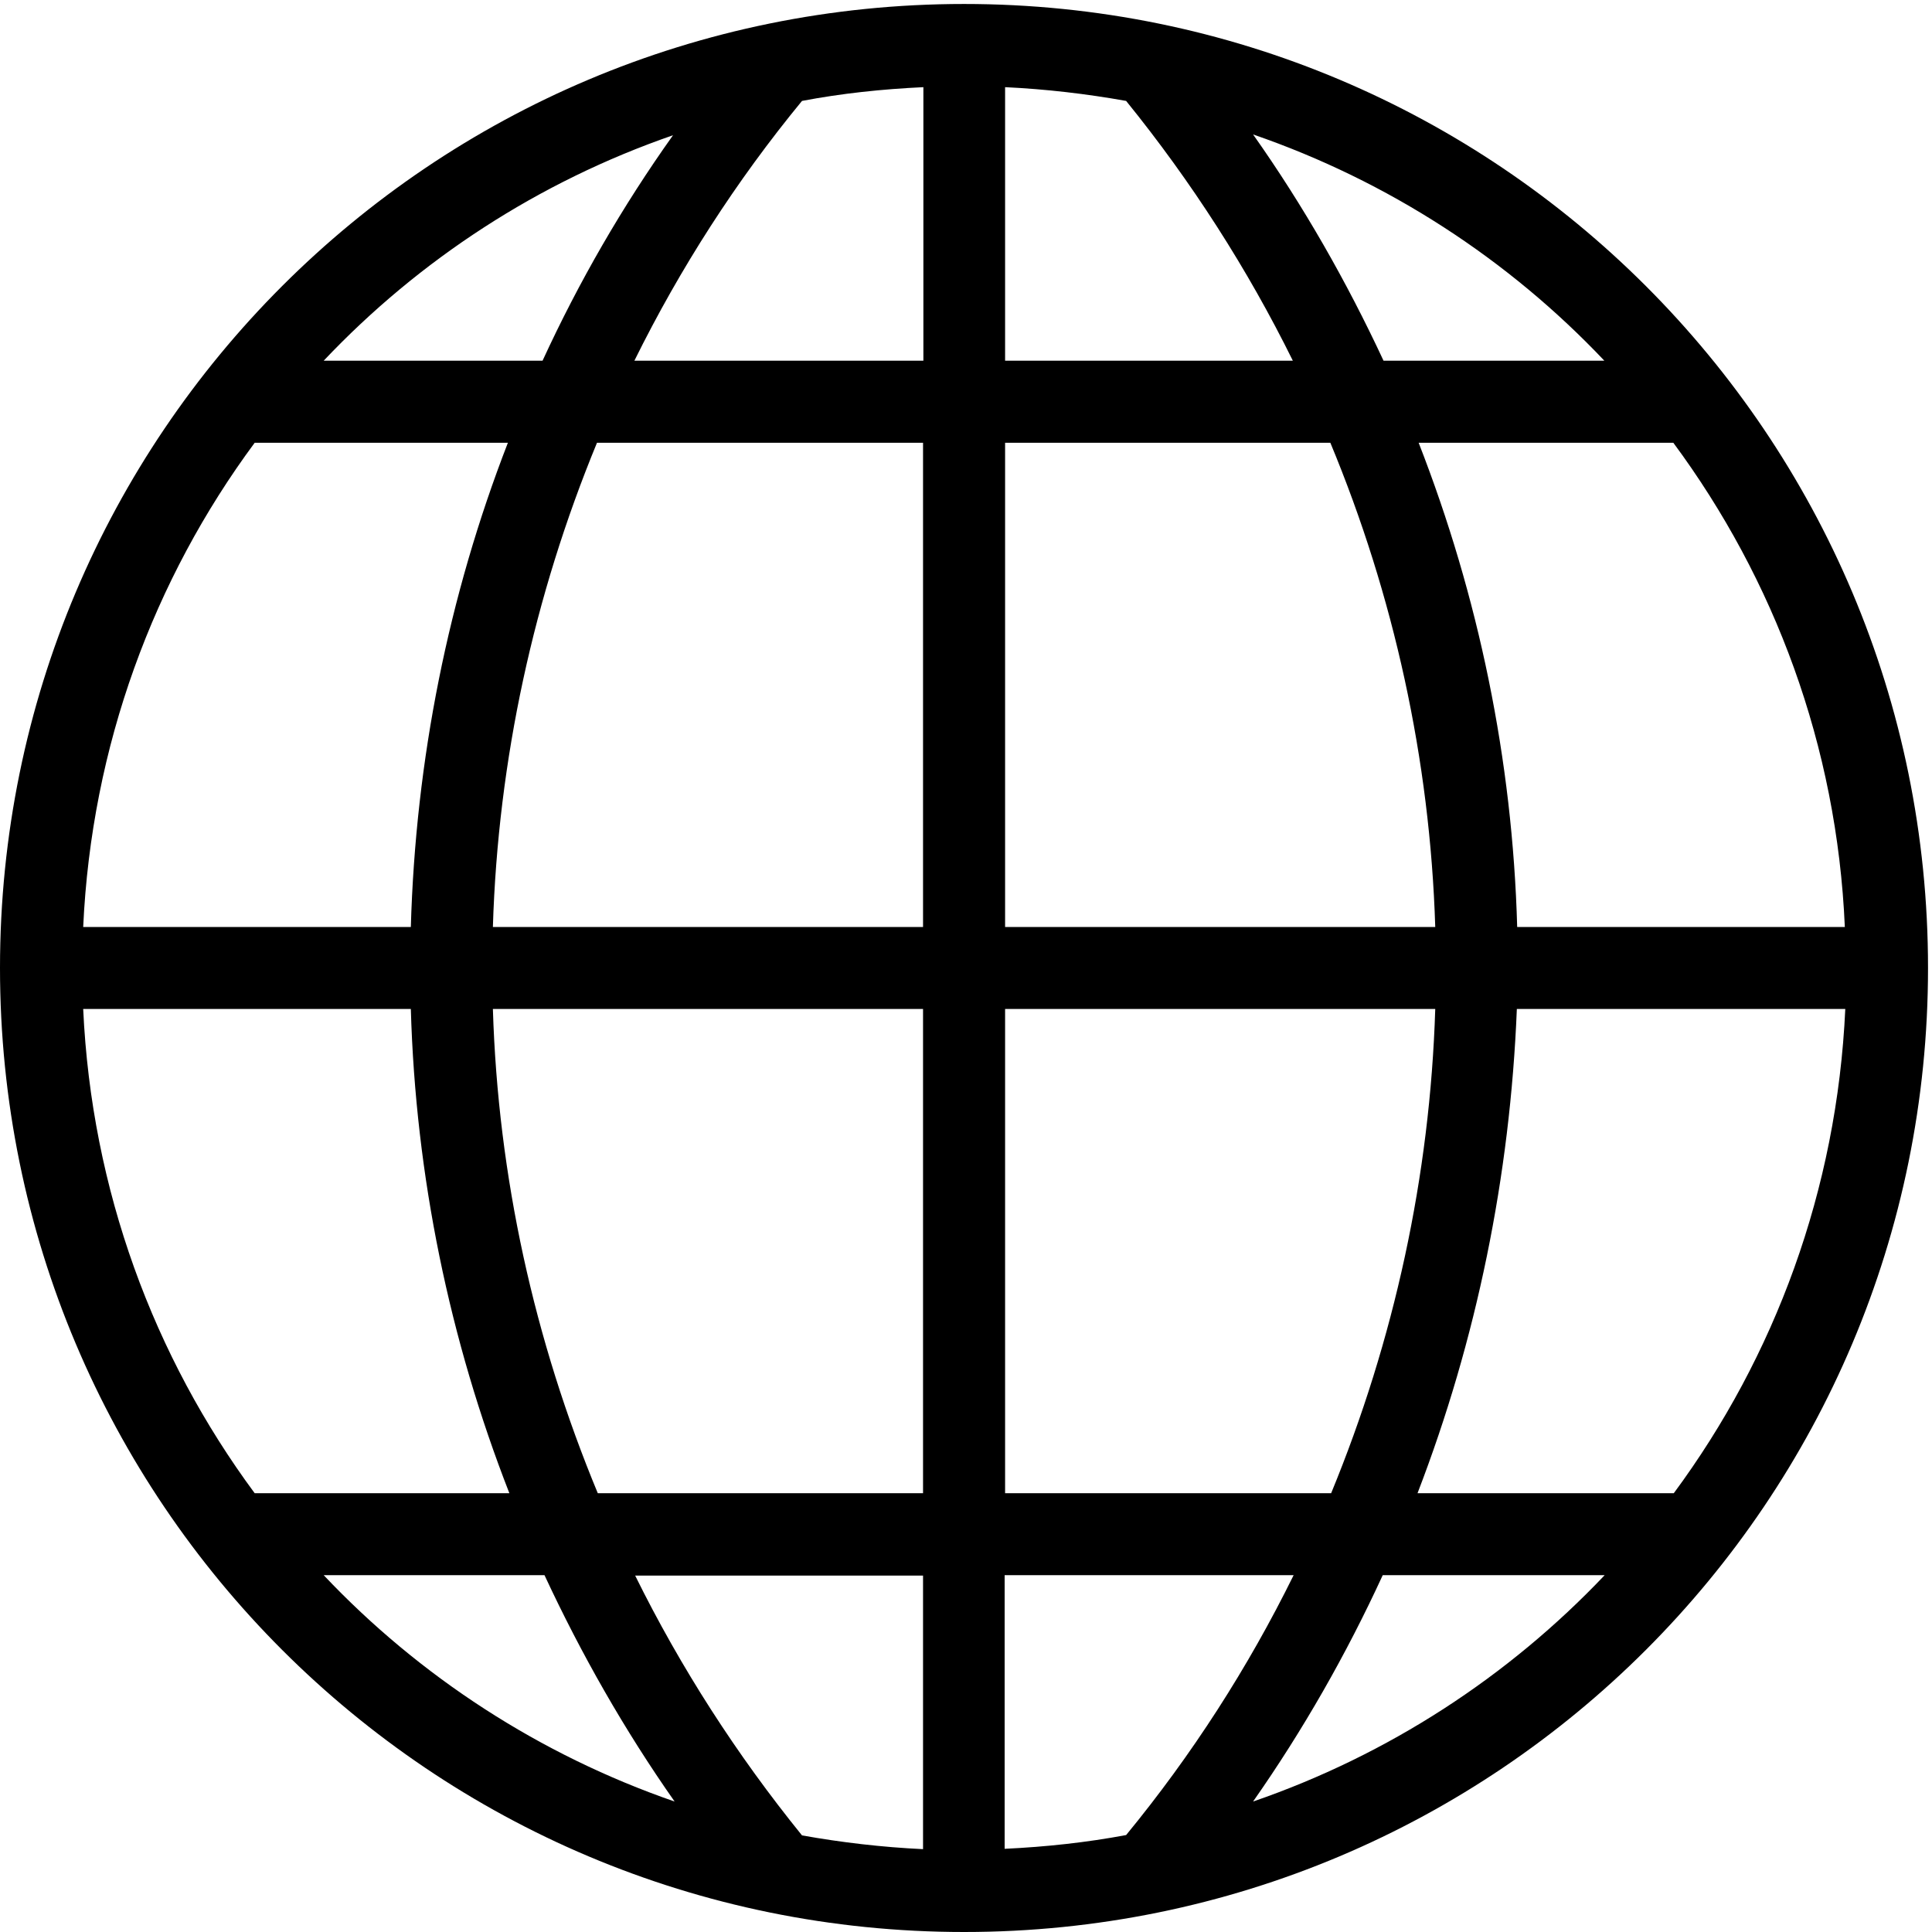 <?xml version="1.0" encoding="UTF-8"?>
<svg width="17px" height="17px" viewBox="0 0 17 17" version="1.1" xmlns="http://www.w3.org/2000/svg" xmlns:xlink="http://www.w3.org/1999/xlink">
    <!-- Generator: Sketch 44 (41411) - http://www.bohemiancoding.com/sketch -->
    <title>Fill 1</title>
    <desc>Created with Sketch.</desc>
    <defs></defs>
    <g id="Symbols" stroke="none" stroke-width="1" fill="none" fill-rule="evenodd">
        <g id="Desktop/Header/Lang-expanded" transform="translate(-50, -93)" fill="#000000">
            <g id="Group-4" transform="translate(0, 81)">
                <g id="Group-3" transform="translate(37, 0)">
                    <g id="Group-2" transform="translate(13, 10)">
                        <g id="global" transform="translate(0, 2)">
                            <path d="M8.483,0.035 C3.792,0.035 0,3.827 0,8.517 C0,13.208 3.792,17 8.483,17 C13.173,17 16.965,13.208 16.965,8.517 C16.965,3.827 13.173,0.035 8.483,0.035 Z M5.922,1.19 C5.475,1.818 5.093,2.481 4.774,3.174 L2.848,3.174 C3.688,2.286 4.739,1.599 5.922,1.19 Z M2.241,3.896 L4.469,3.896 C3.945,5.246 3.657,6.685 3.615,8.157 L0.732,8.157 C0.805,6.564 1.353,5.096 2.241,3.896 Z M2.241,13.139 C1.353,11.938 0.805,10.471 0.732,8.878 L3.615,8.878 C3.657,10.349 3.955,11.789 4.482,13.139 L2.241,13.139 Z M2.848,13.86 L4.791,13.86 C5.114,14.554 5.495,15.224 5.936,15.852 C4.75,15.442 3.691,14.752 2.848,13.86 Z M8.122,16.271 C7.761,16.254 7.404,16.212 7.057,16.15 C6.481,15.439 5.988,14.672 5.589,13.864 L8.122,13.864 L8.122,16.271 Z M8.122,13.139 L5.26,13.139 C4.701,11.792 4.382,10.353 4.337,8.878 L8.122,8.878 L8.122,13.139 Z M8.122,8.157 L4.337,8.157 C4.382,6.685 4.698,5.242 5.253,3.896 L8.122,3.896 L8.122,8.157 Z M8.125,3.174 L5.582,3.174 C5.985,2.359 6.477,1.593 7.057,0.888 C7.404,0.822 7.761,0.784 8.125,0.767 L8.125,3.174 Z M14.724,3.896 C15.612,5.096 16.164,6.561 16.233,8.157 L13.35,8.157 C13.309,6.685 13.01,5.246 12.483,3.896 L14.724,3.896 Z M14.117,3.174 L12.174,3.174 C11.851,2.481 11.47,1.811 11.026,1.183 C12.216,1.593 13.274,2.283 14.117,3.174 Z M8.844,0.767 C9.204,0.784 9.562,0.826 9.909,0.888 C10.485,1.599 10.977,2.366 11.376,3.174 L8.844,3.174 L8.844,0.767 Z M8.844,3.896 L11.706,3.896 C12.264,5.239 12.583,6.682 12.629,8.157 L8.844,8.157 L8.844,3.896 Z M8.844,8.878 L12.629,8.878 C12.583,10.349 12.268,11.792 11.713,13.139 L8.844,13.139 L8.844,8.878 Z M8.84,16.268 L8.84,13.86 L11.383,13.86 C10.981,14.676 10.488,15.442 9.909,16.147 C9.562,16.212 9.204,16.251 8.84,16.268 Z M11.026,15.852 C11.466,15.224 11.848,14.554 12.167,13.86 L14.12,13.86 C13.274,14.752 12.216,15.442 11.026,15.852 Z M12.473,13.139 C12.993,11.789 13.288,10.349 13.347,8.878 L16.237,8.878 C16.164,10.471 15.616,11.938 14.728,13.139 L12.473,13.139 Z" id="Fill-1"></path>
                        </g>
                    </g>
                </g>
            </g>
        </g>
    </g>
</svg>